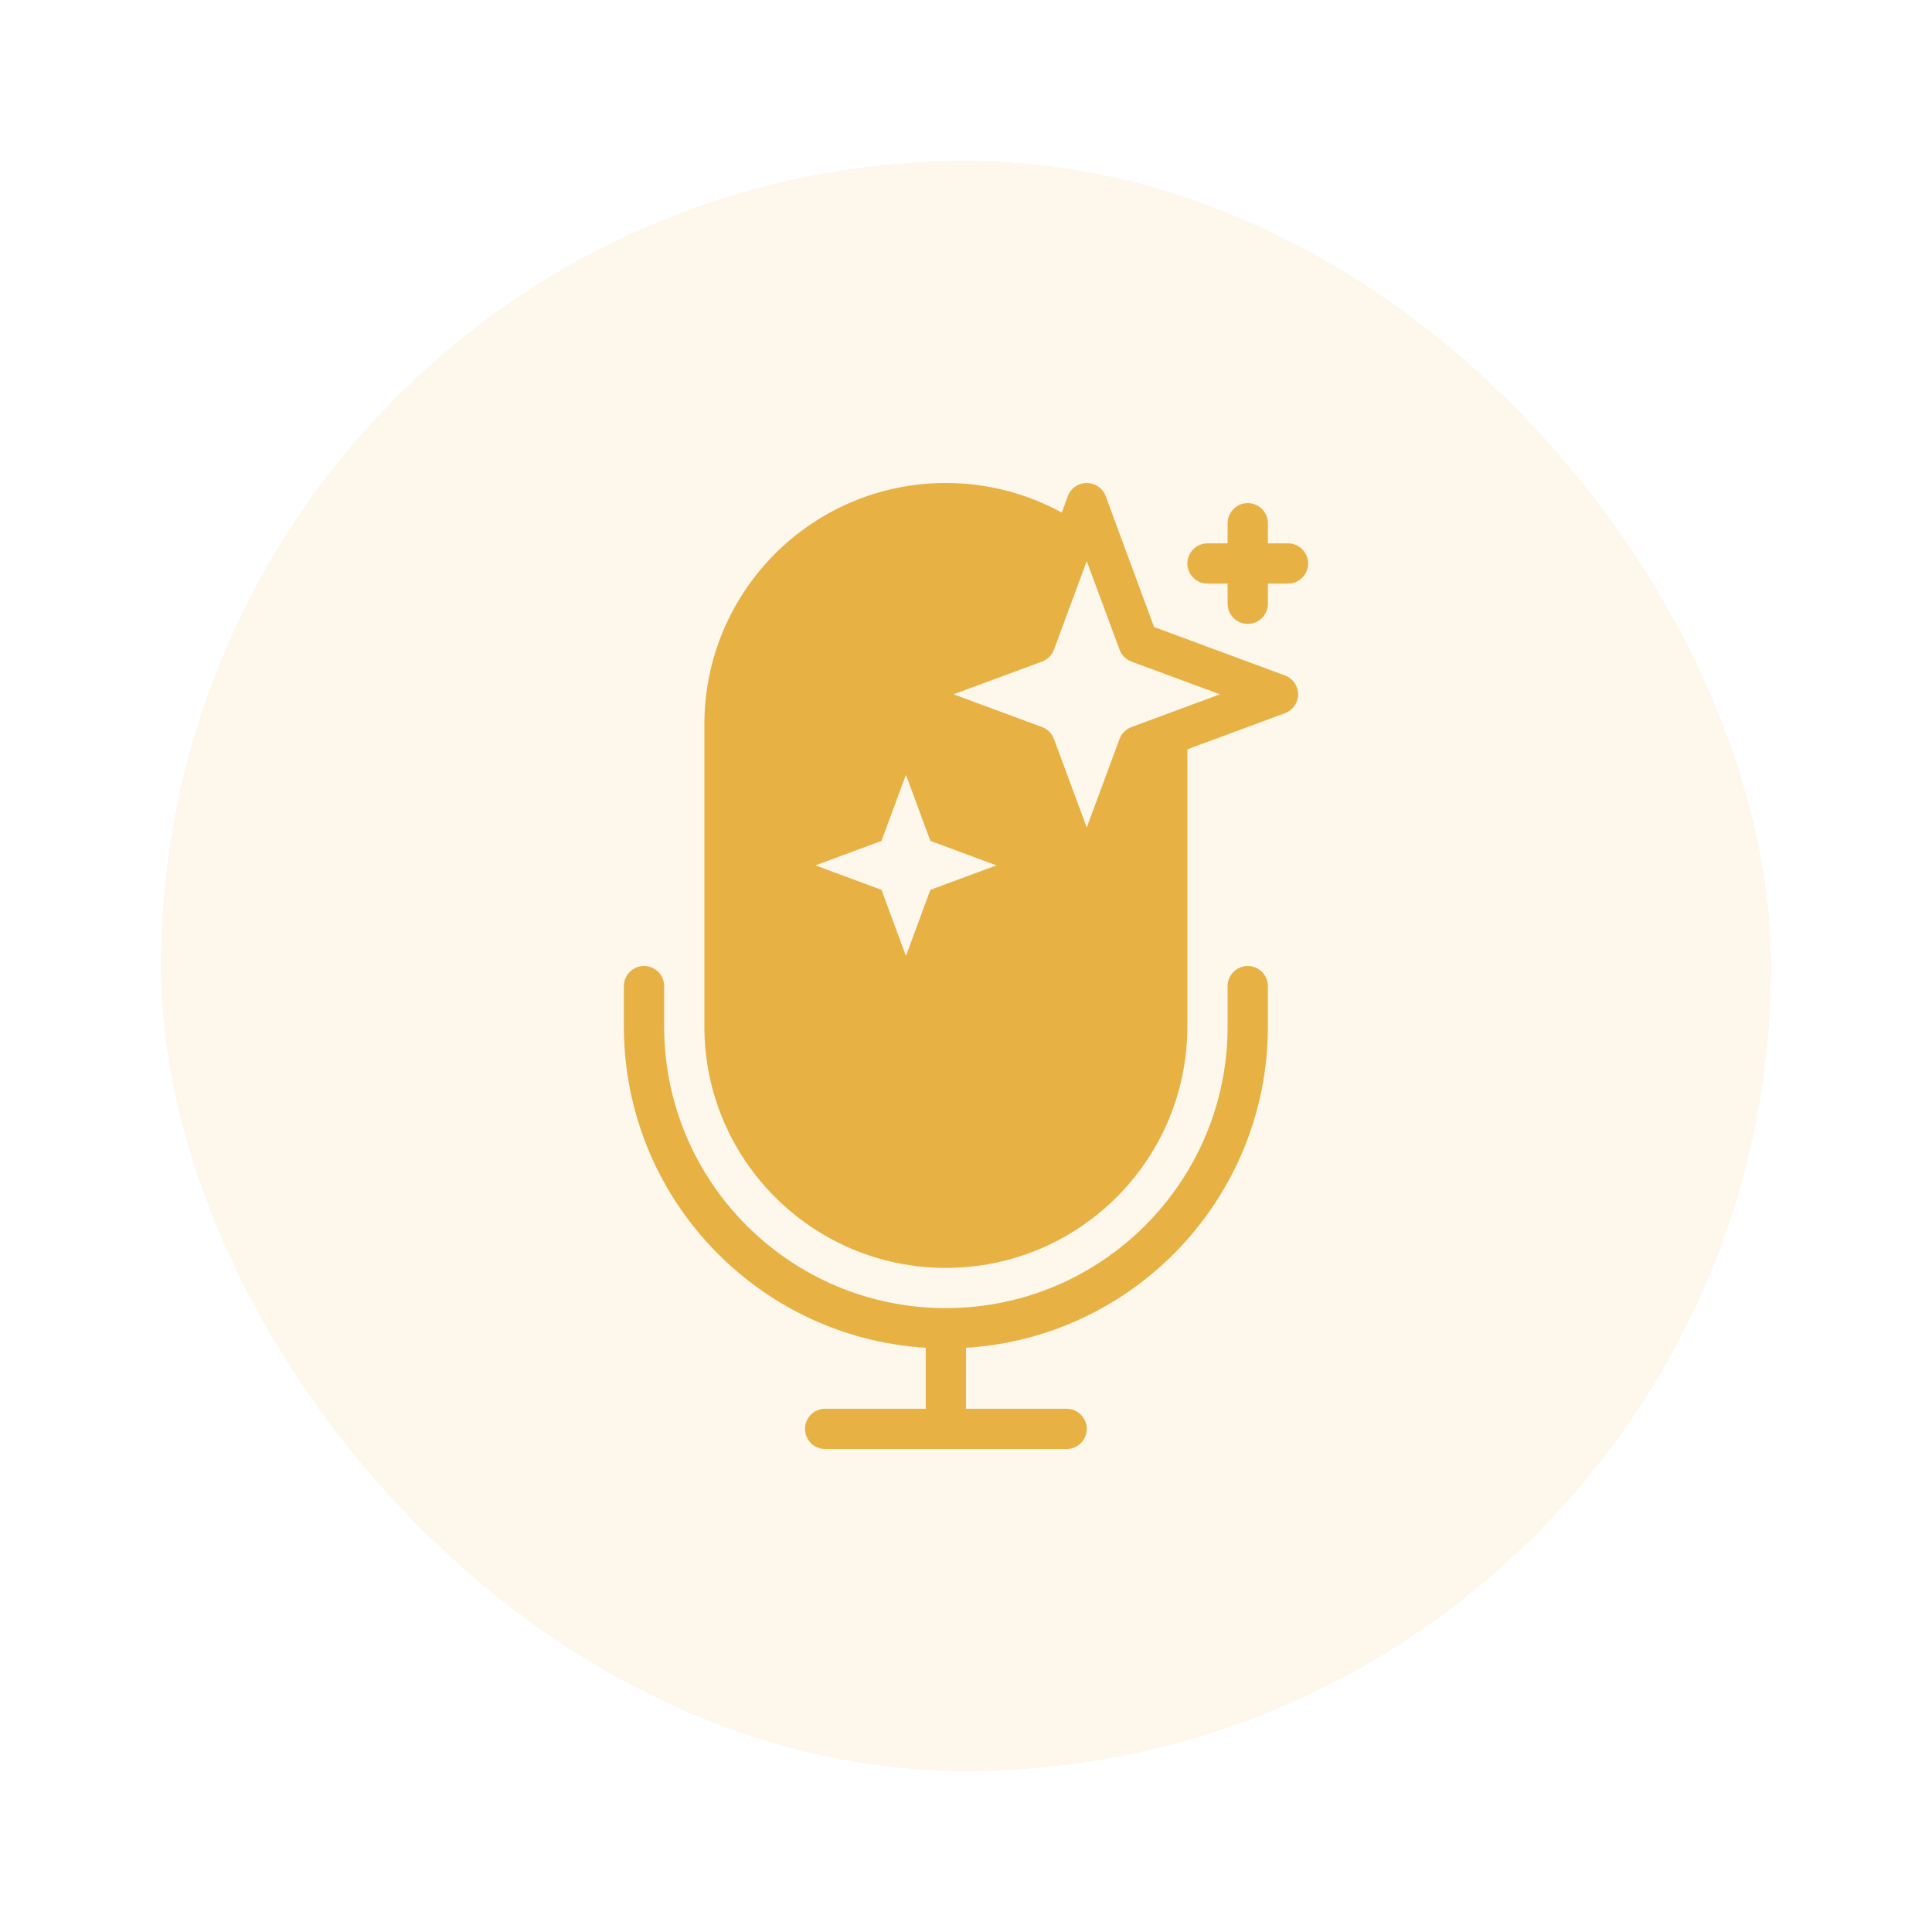 <svg width="48" height="48" viewBox="0 0 48 48" fill="none" xmlns="http://www.w3.org/2000/svg">
<g filter="url(#filter0_d_198_391)">
<rect x="4" y="4" width="40" height="40" rx="20" fill="#E7B144" fill-opacity="0.1" shape-rendering="crispEdges"/>
<g clip-path="url(#clip0_198_391)">
<path fill-rule="evenodd" clip-rule="evenodd" d="M24 35V33.485C28.185 33.227 31.5 29.75 31.5 25.5V24.5C31.5 24.224 31.275 24 31 24C30.725 24 30.5 24.224 30.5 24.5V25.5C30.5 29.366 27.365 32.5 23.5 32.5C19.635 32.5 16.5 29.366 16.5 25.5V24.5C16.5 24.224 16.275 24 16 24C15.725 24 15.5 24.224 15.5 24.5V25.5C15.5 29.75 18.815 33.227 23 33.485V35H20.5C20.225 35 20 35.224 20 35.5C20 35.776 20.225 36 20.5 36H26.5C26.775 36 27 35.776 27 35.5C27 35.224 26.775 35 26.5 35H24ZM29.5 18.616V25.5C29.5 28.814 26.815 31.5 23.5 31.5C20.185 31.5 17.5 28.814 17.5 25.5V18C17.5 14.686 20.185 12 23.5 12C24.543 12 25.525 12.267 26.38 12.735L26.53 12.326C26.602 12.13 26.79 12 27 12C27.21 12 27.398 12.13 27.47 12.326L28.672 15.578L31.922 16.781C32.019 16.816 32.102 16.88 32.16 16.964C32.219 17.048 32.251 17.148 32.251 17.25C32.251 17.352 32.219 17.452 32.16 17.536C32.102 17.62 32.019 17.684 31.922 17.719L29.5 18.616ZM22.508 19.25L23.115 20.892L24.758 21.5L23.115 22.108L22.508 23.75L21.9 22.108L20.258 21.5L21.9 20.892L22.508 19.25ZM27 13.941L27.815 16.14C27.865 16.277 27.973 16.385 28.11 16.436L30.31 17.25L28.11 18.064C27.973 18.115 27.865 18.223 27.815 18.36L27 20.559L26.185 18.36C26.135 18.223 26.027 18.115 25.89 18.064L23.69 17.25L25.89 16.436C26.027 16.385 26.135 16.277 26.185 16.14L27 13.941ZM30.5 13.5H30C29.725 13.5 29.5 13.724 29.5 14C29.5 14.276 29.725 14.5 30 14.5H30.5V15C30.5 15.276 30.725 15.5 31 15.5C31.275 15.5 31.5 15.276 31.5 15V14.5H32C32.275 14.5 32.5 14.276 32.5 14C32.5 13.724 32.275 13.5 32 13.5H31.5V13C31.5 12.724 31.275 12.5 31 12.5C30.725 12.5 30.5 12.724 30.5 13V13.5Z" fill="#E7B144"/>
</g>
</g>
<defs>
<filter id="filter0_d_198_391" x="0" y="0" width="48" height="48" filterUnits="userSpaceOnUse" color-interpolation-filters="sRGB">
<feFlood flood-opacity="0" result="BackgroundImageFix"/>
<feColorMatrix in="SourceAlpha" type="matrix" values="0 0 0 0 0 0 0 0 0 0 0 0 0 0 0 0 0 0 127 0" result="hardAlpha"/>
<feMorphology radius="4" operator="dilate" in="SourceAlpha" result="effect1_dropShadow_198_391"/>
<feOffset/>
<feComposite in2="hardAlpha" operator="out"/>
<feColorMatrix type="matrix" values="0 0 0 0 0.761 0 0 0 0 1 0 0 0 0 1 0 0 0 0.3 0"/>
<feBlend mode="normal" in2="BackgroundImageFix" result="effect1_dropShadow_198_391"/>
<feBlend mode="normal" in="SourceGraphic" in2="effect1_dropShadow_198_391" result="shape"/>
</filter>
<clipPath id="clip0_198_391">
<rect width="24" height="24" fill="white" transform="translate(12 12)"/>
</clipPath>
</defs>
</svg>
